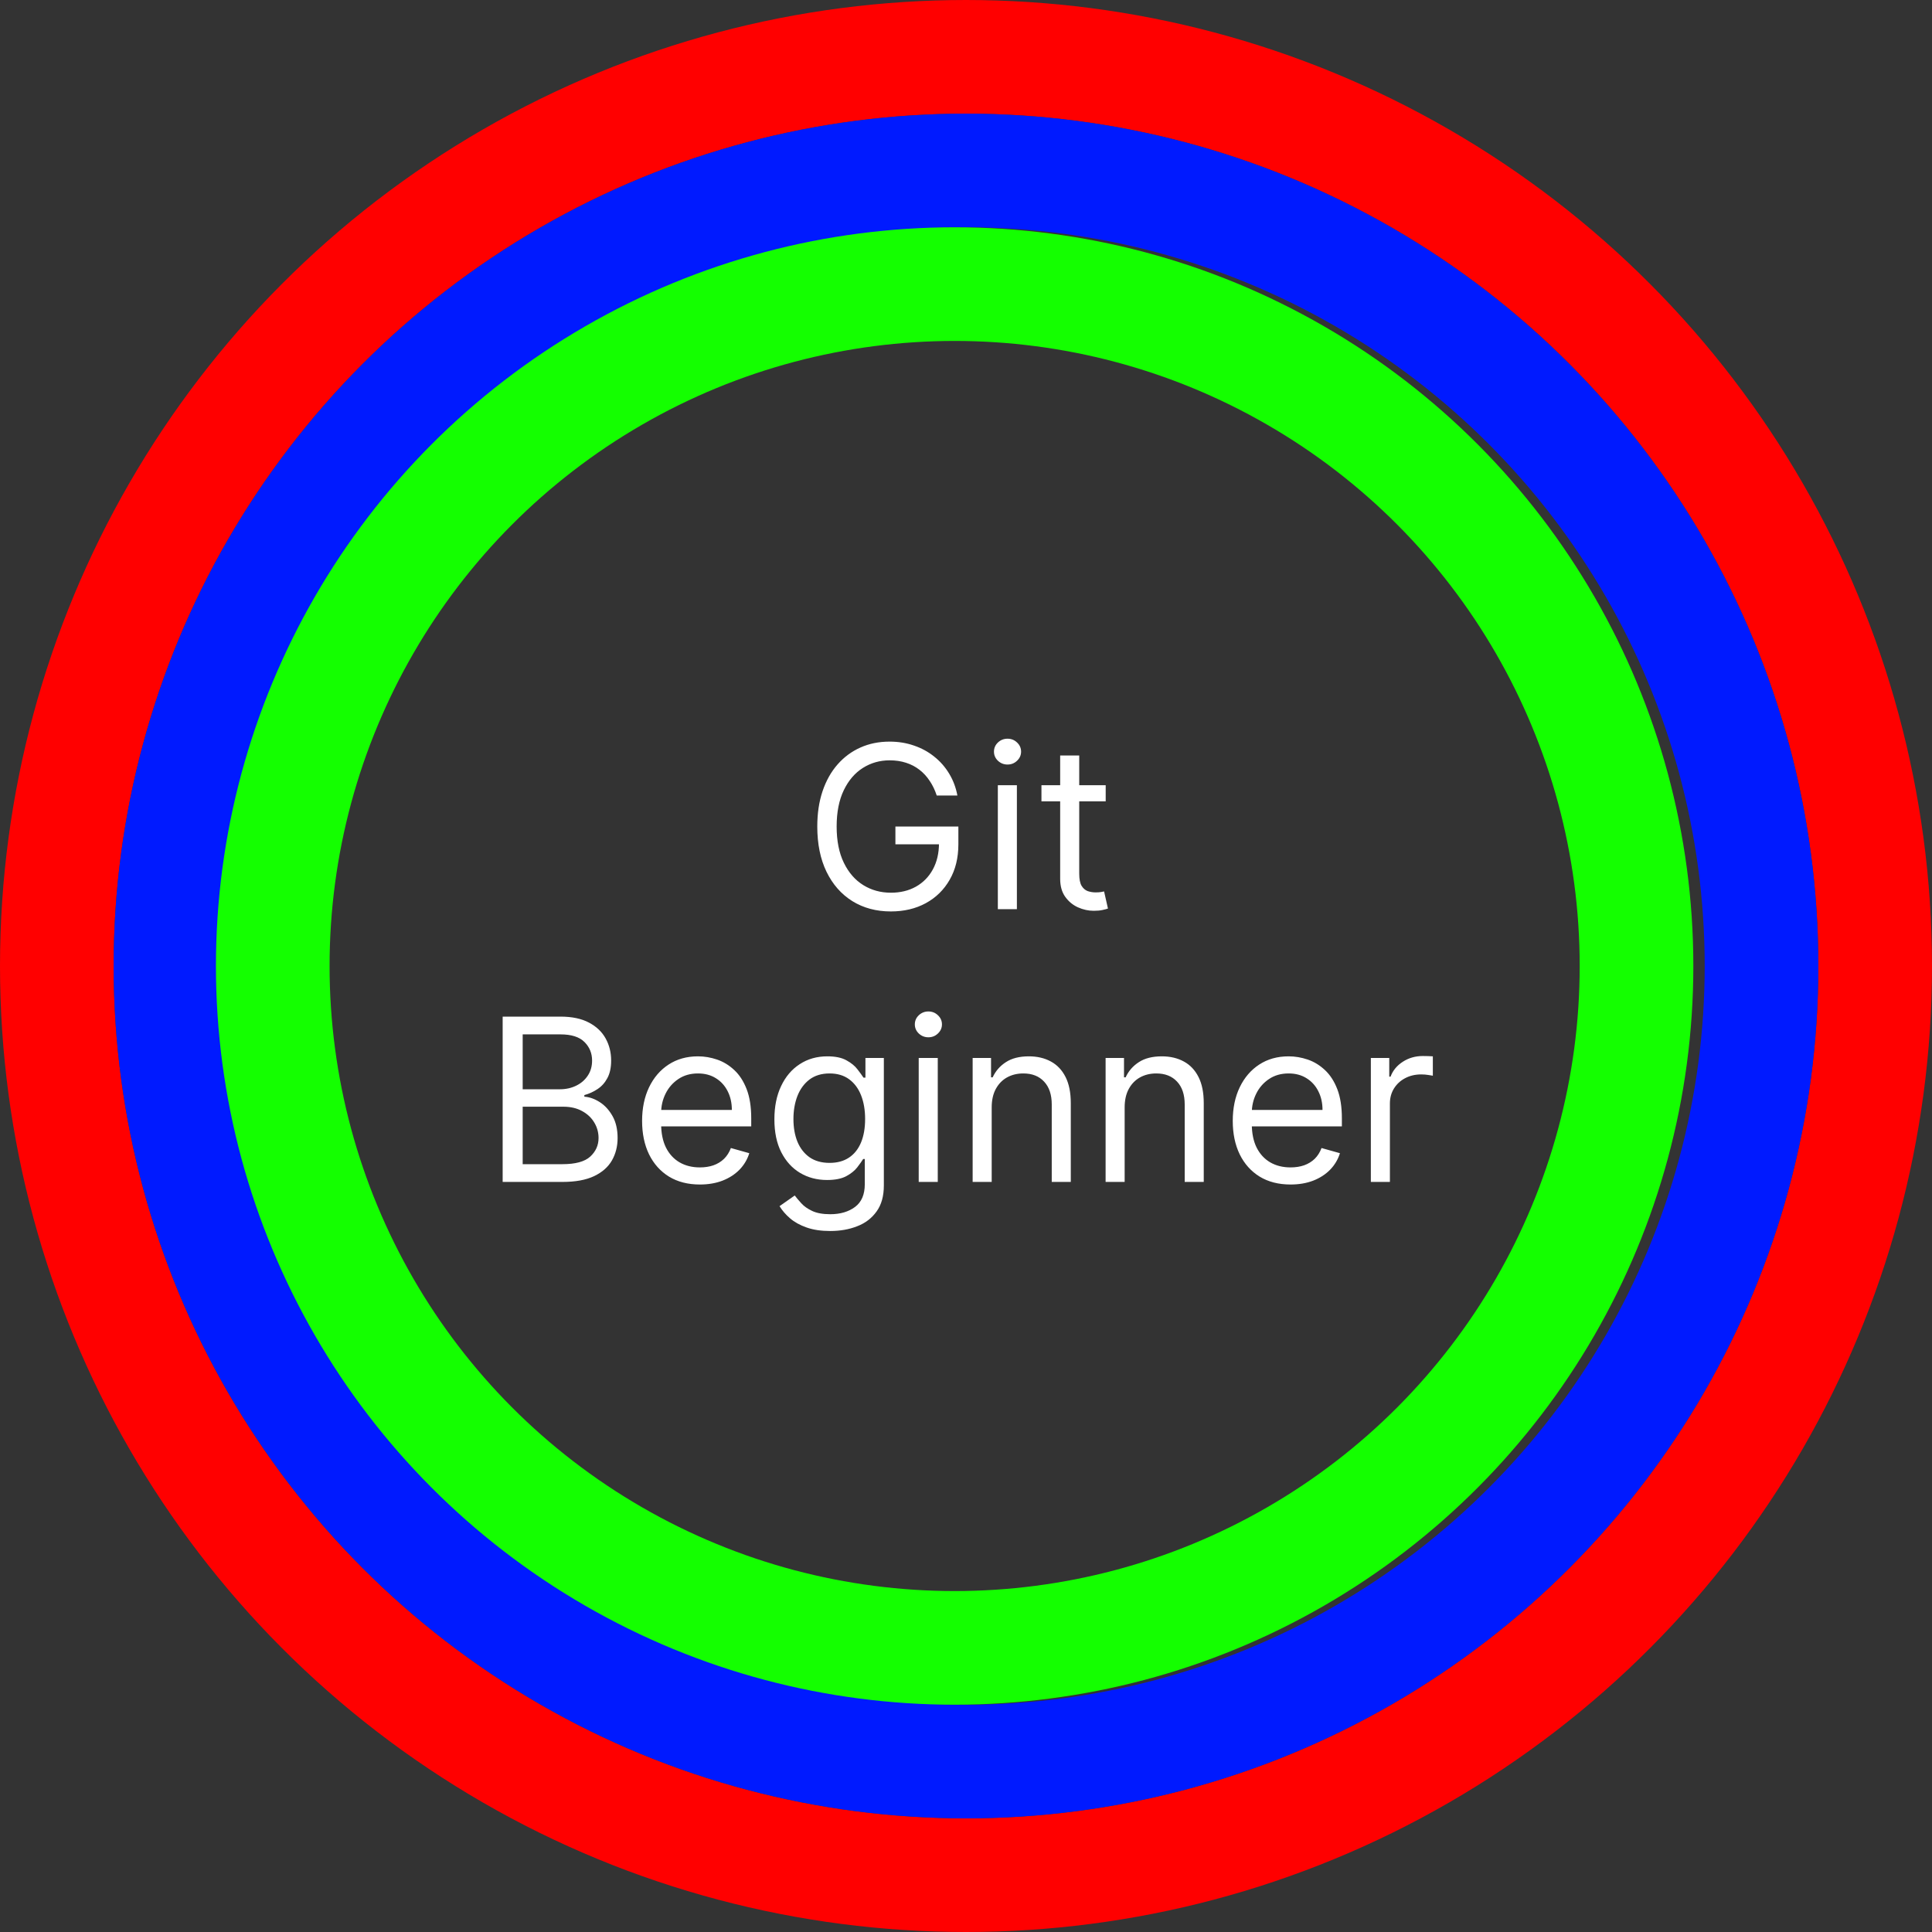 <svg width="170" height="170" viewBox="0 0 170 170" fill="none" xmlns="http://www.w3.org/2000/svg">
<rect x="0" y="0" width="170" height="170" fill="#333333" stroke="none"/>
<circle cx="85" cy="85" r="80" stroke="#FF0000" stroke-width="10"/>
<circle cx="85" cy="85" r="70" stroke="#001AFF" stroke-width="10"/>
<circle cx="84" cy="85" r="60" stroke="#14FF00" stroke-width="10"/>
<path d="M82.425 70C82.269 69.522 82.063 69.093 81.807 68.715C81.556 68.331 81.256 68.004 80.905 67.734C80.56 67.465 80.167 67.258 79.726 67.117C79.286 66.974 78.803 66.903 78.278 66.903C77.416 66.903 76.632 67.126 75.927 67.571C75.221 68.016 74.66 68.672 74.243 69.538C73.827 70.405 73.618 71.468 73.618 72.727C73.618 73.987 73.829 75.05 74.251 75.916C74.672 76.783 75.243 77.438 75.962 77.883C76.682 78.329 77.492 78.551 78.391 78.551C79.225 78.551 79.958 78.374 80.593 78.019C81.232 77.659 81.729 77.152 82.084 76.499C82.444 75.84 82.624 75.066 82.624 74.176L83.164 74.29H78.789V72.727H84.329V74.29C84.329 75.488 84.073 76.529 83.562 77.415C83.055 78.3 82.354 78.987 81.459 79.474C80.569 79.957 79.546 80.199 78.391 80.199C77.103 80.199 75.972 79.896 74.996 79.29C74.026 78.684 73.268 77.822 72.724 76.704C72.184 75.587 71.914 74.261 71.914 72.727C71.914 71.577 72.068 70.542 72.376 69.624C72.688 68.7 73.128 67.914 73.697 67.266C74.265 66.617 74.937 66.12 75.714 65.774C76.49 65.428 77.345 65.256 78.278 65.256C79.045 65.256 79.76 65.372 80.422 65.604C81.09 65.831 81.684 66.155 82.205 66.577C82.731 66.993 83.169 67.493 83.519 68.075C83.869 68.653 84.111 69.294 84.243 70H82.425ZM87.802 80V69.091H89.478V80H87.802ZM88.654 67.273C88.327 67.273 88.046 67.162 87.809 66.939C87.577 66.716 87.461 66.449 87.461 66.136C87.461 65.824 87.577 65.556 87.809 65.334C88.046 65.111 88.327 65 88.654 65C88.981 65 89.26 65.111 89.492 65.334C89.729 65.556 89.847 65.824 89.847 66.136C89.847 66.449 89.729 66.716 89.492 66.939C89.26 67.162 88.981 67.273 88.654 67.273ZM97.292 69.091V70.511H91.639V69.091H97.292ZM93.286 66.477H94.963V76.875C94.963 77.349 95.031 77.704 95.168 77.94C95.311 78.172 95.49 78.329 95.708 78.409C95.931 78.485 96.165 78.523 96.411 78.523C96.596 78.523 96.748 78.513 96.866 78.494C96.984 78.471 97.079 78.452 97.15 78.438L97.491 79.943C97.377 79.986 97.219 80.028 97.015 80.071C96.811 80.118 96.553 80.142 96.241 80.142C95.767 80.142 95.303 80.04 94.849 79.837C94.399 79.633 94.025 79.323 93.727 78.906C93.433 78.49 93.286 77.964 93.286 77.329V66.477ZM44.23 104V89.454H49.315C50.329 89.454 51.164 89.63 51.822 89.98C52.481 90.326 52.971 90.792 53.293 91.379C53.615 91.962 53.776 92.608 53.776 93.318C53.776 93.943 53.664 94.459 53.442 94.867C53.224 95.274 52.935 95.596 52.575 95.832C52.22 96.069 51.834 96.244 51.418 96.358V96.5C51.863 96.528 52.31 96.685 52.76 96.969C53.21 97.253 53.586 97.66 53.889 98.19C54.192 98.721 54.344 99.369 54.344 100.136C54.344 100.866 54.178 101.521 53.847 102.104C53.515 102.686 52.992 103.148 52.277 103.489C51.562 103.83 50.632 104 49.486 104H44.23ZM45.992 102.438H49.486C50.636 102.438 51.453 102.215 51.936 101.77C52.424 101.32 52.668 100.776 52.668 100.136C52.668 99.644 52.542 99.189 52.291 98.773C52.04 98.351 51.683 98.015 51.219 97.764C50.755 97.508 50.206 97.381 49.571 97.381H45.992V102.438ZM45.992 95.847H49.258C49.789 95.847 50.267 95.742 50.693 95.534C51.124 95.326 51.465 95.032 51.716 94.653C51.972 94.275 52.099 93.829 52.099 93.318C52.099 92.679 51.877 92.137 51.432 91.692C50.987 91.242 50.281 91.017 49.315 91.017H45.992V95.847ZM61.584 104.227C60.533 104.227 59.627 103.995 58.864 103.531C58.107 103.062 57.522 102.409 57.11 101.571C56.703 100.728 56.499 99.748 56.499 98.631C56.499 97.513 56.703 96.528 57.11 95.676C57.522 94.819 58.095 94.151 58.829 93.673C59.568 93.19 60.429 92.949 61.414 92.949C61.982 92.949 62.543 93.044 63.097 93.233C63.651 93.422 64.156 93.73 64.61 94.156C65.065 94.578 65.427 95.136 65.697 95.832C65.967 96.528 66.102 97.385 66.102 98.403V99.114H57.693V97.665H64.397C64.397 97.049 64.274 96.5 64.028 96.017C63.786 95.534 63.441 95.153 62.991 94.874C62.546 94.594 62.02 94.454 61.414 94.454C60.746 94.454 60.169 94.62 59.681 94.952C59.198 95.278 58.827 95.704 58.566 96.23C58.306 96.756 58.175 97.319 58.175 97.921V98.886C58.175 99.71 58.318 100.409 58.602 100.982C58.89 101.55 59.291 101.983 59.802 102.281C60.313 102.575 60.907 102.722 61.584 102.722C62.025 102.722 62.423 102.66 62.778 102.537C63.138 102.409 63.448 102.22 63.708 101.969C63.968 101.713 64.17 101.396 64.312 101.017L65.931 101.472C65.761 102.021 65.474 102.504 65.072 102.92C64.669 103.332 64.172 103.654 63.58 103.886C62.988 104.114 62.323 104.227 61.584 104.227ZM73.055 108.318C72.245 108.318 71.549 108.214 70.967 108.006C70.384 107.802 69.899 107.532 69.511 107.196C69.127 106.865 68.822 106.509 68.594 106.131L69.93 105.193C70.081 105.392 70.273 105.619 70.505 105.875C70.737 106.135 71.054 106.36 71.457 106.55C71.864 106.744 72.397 106.841 73.055 106.841C73.935 106.841 74.662 106.628 75.235 106.202C75.808 105.776 76.094 105.108 76.094 104.199V101.983H75.952C75.829 102.182 75.654 102.428 75.427 102.722C75.204 103.01 74.882 103.268 74.461 103.496C74.044 103.718 73.481 103.83 72.771 103.83C71.89 103.83 71.099 103.621 70.398 103.205C69.702 102.788 69.151 102.182 68.744 101.386C68.341 100.591 68.14 99.625 68.14 98.489C68.14 97.371 68.336 96.398 68.729 95.57C69.122 94.736 69.669 94.092 70.37 93.638C71.071 93.178 71.88 92.949 72.799 92.949C73.509 92.949 74.073 93.067 74.489 93.304C74.911 93.536 75.233 93.801 75.455 94.099C75.683 94.393 75.858 94.635 75.981 94.824H76.151V93.091H77.771V104.312C77.771 105.25 77.558 106.012 77.131 106.599C76.71 107.191 76.142 107.625 75.427 107.899C74.717 108.179 73.926 108.318 73.055 108.318ZM72.998 102.324C73.67 102.324 74.238 102.17 74.702 101.862C75.166 101.554 75.519 101.112 75.761 100.534C76.002 99.956 76.123 99.265 76.123 98.46C76.123 97.674 76.004 96.981 75.768 96.379C75.531 95.778 75.181 95.307 74.717 94.966C74.253 94.625 73.68 94.454 72.998 94.454C72.288 94.454 71.696 94.635 71.222 94.994C70.754 95.354 70.401 95.837 70.164 96.443C69.932 97.049 69.816 97.722 69.816 98.46C69.816 99.218 69.934 99.888 70.171 100.47C70.413 101.048 70.768 101.502 71.237 101.834C71.71 102.161 72.297 102.324 72.998 102.324ZM80.839 104V93.091H82.515V104H80.839ZM81.691 91.273C81.364 91.273 81.083 91.162 80.846 90.939C80.614 90.716 80.498 90.449 80.498 90.136C80.498 89.824 80.614 89.556 80.846 89.334C81.083 89.111 81.364 89 81.691 89C82.018 89 82.297 89.111 82.529 89.334C82.766 89.556 82.884 89.824 82.884 90.136C82.884 90.449 82.766 90.716 82.529 90.939C82.297 91.162 82.018 91.273 81.691 91.273ZM87.261 97.438V104H85.585V93.091H87.204V94.796H87.346C87.602 94.242 87.99 93.796 88.511 93.46C89.032 93.119 89.704 92.949 90.528 92.949C91.267 92.949 91.913 93.1 92.467 93.403C93.021 93.702 93.452 94.156 93.76 94.767C94.067 95.373 94.221 96.14 94.221 97.068V104H92.545V97.182C92.545 96.325 92.323 95.657 91.877 95.179C91.432 94.696 90.822 94.454 90.045 94.454C89.51 94.454 89.032 94.57 88.61 94.803C88.194 95.035 87.865 95.373 87.623 95.818C87.382 96.263 87.261 96.803 87.261 97.438ZM98.96 97.438V104H97.284V93.091H98.903V94.796H99.046C99.301 94.242 99.689 93.796 100.21 93.46C100.731 93.119 101.403 92.949 102.227 92.949C102.966 92.949 103.612 93.1 104.166 93.403C104.72 93.702 105.151 94.156 105.459 94.767C105.767 95.373 105.92 96.14 105.92 97.068V104H104.244V97.182C104.244 96.325 104.022 95.657 103.577 95.179C103.132 94.696 102.521 94.454 101.744 94.454C101.209 94.454 100.731 94.57 100.31 94.803C99.893 95.035 99.564 95.373 99.322 95.818C99.081 96.263 98.96 96.803 98.96 97.438ZM113.557 104.227C112.506 104.227 111.599 103.995 110.837 103.531C110.079 103.062 109.495 102.409 109.083 101.571C108.676 100.728 108.472 99.748 108.472 98.631C108.472 97.513 108.676 96.528 109.083 95.676C109.495 94.819 110.068 94.151 110.801 93.673C111.54 93.19 112.402 92.949 113.387 92.949C113.955 92.949 114.516 93.044 115.07 93.233C115.624 93.422 116.128 93.73 116.583 94.156C117.037 94.578 117.4 95.136 117.669 95.832C117.939 96.528 118.074 97.385 118.074 98.403V99.114H109.665V97.665H116.37C116.37 97.049 116.247 96.5 116 96.017C115.759 95.534 115.413 95.153 114.963 94.874C114.518 94.594 113.993 94.454 113.387 94.454C112.719 94.454 112.141 94.62 111.654 94.952C111.171 95.278 110.799 95.704 110.539 96.23C110.278 96.756 110.148 97.319 110.148 97.921V98.886C110.148 99.71 110.29 100.409 110.574 100.982C110.863 101.55 111.263 101.983 111.775 102.281C112.286 102.575 112.88 102.722 113.557 102.722C113.998 102.722 114.395 102.66 114.75 102.537C115.11 102.409 115.42 102.22 115.681 101.969C115.941 101.713 116.142 101.396 116.284 101.017L117.904 101.472C117.733 102.021 117.447 102.504 117.044 102.92C116.642 103.332 116.145 103.654 115.553 103.886C114.961 104.114 114.296 104.227 113.557 104.227ZM120.624 104V93.091H122.243V94.739H122.357C122.556 94.199 122.916 93.761 123.436 93.425C123.957 93.088 124.544 92.921 125.198 92.921C125.321 92.921 125.475 92.923 125.659 92.928C125.844 92.932 125.984 92.939 126.078 92.949V94.653C126.022 94.639 125.891 94.618 125.688 94.59C125.489 94.556 125.278 94.54 125.056 94.54C124.525 94.54 124.052 94.651 123.635 94.874C123.223 95.091 122.897 95.394 122.655 95.783C122.418 96.166 122.3 96.604 122.3 97.097V104H120.624Z" fill="white"/>
</svg>

